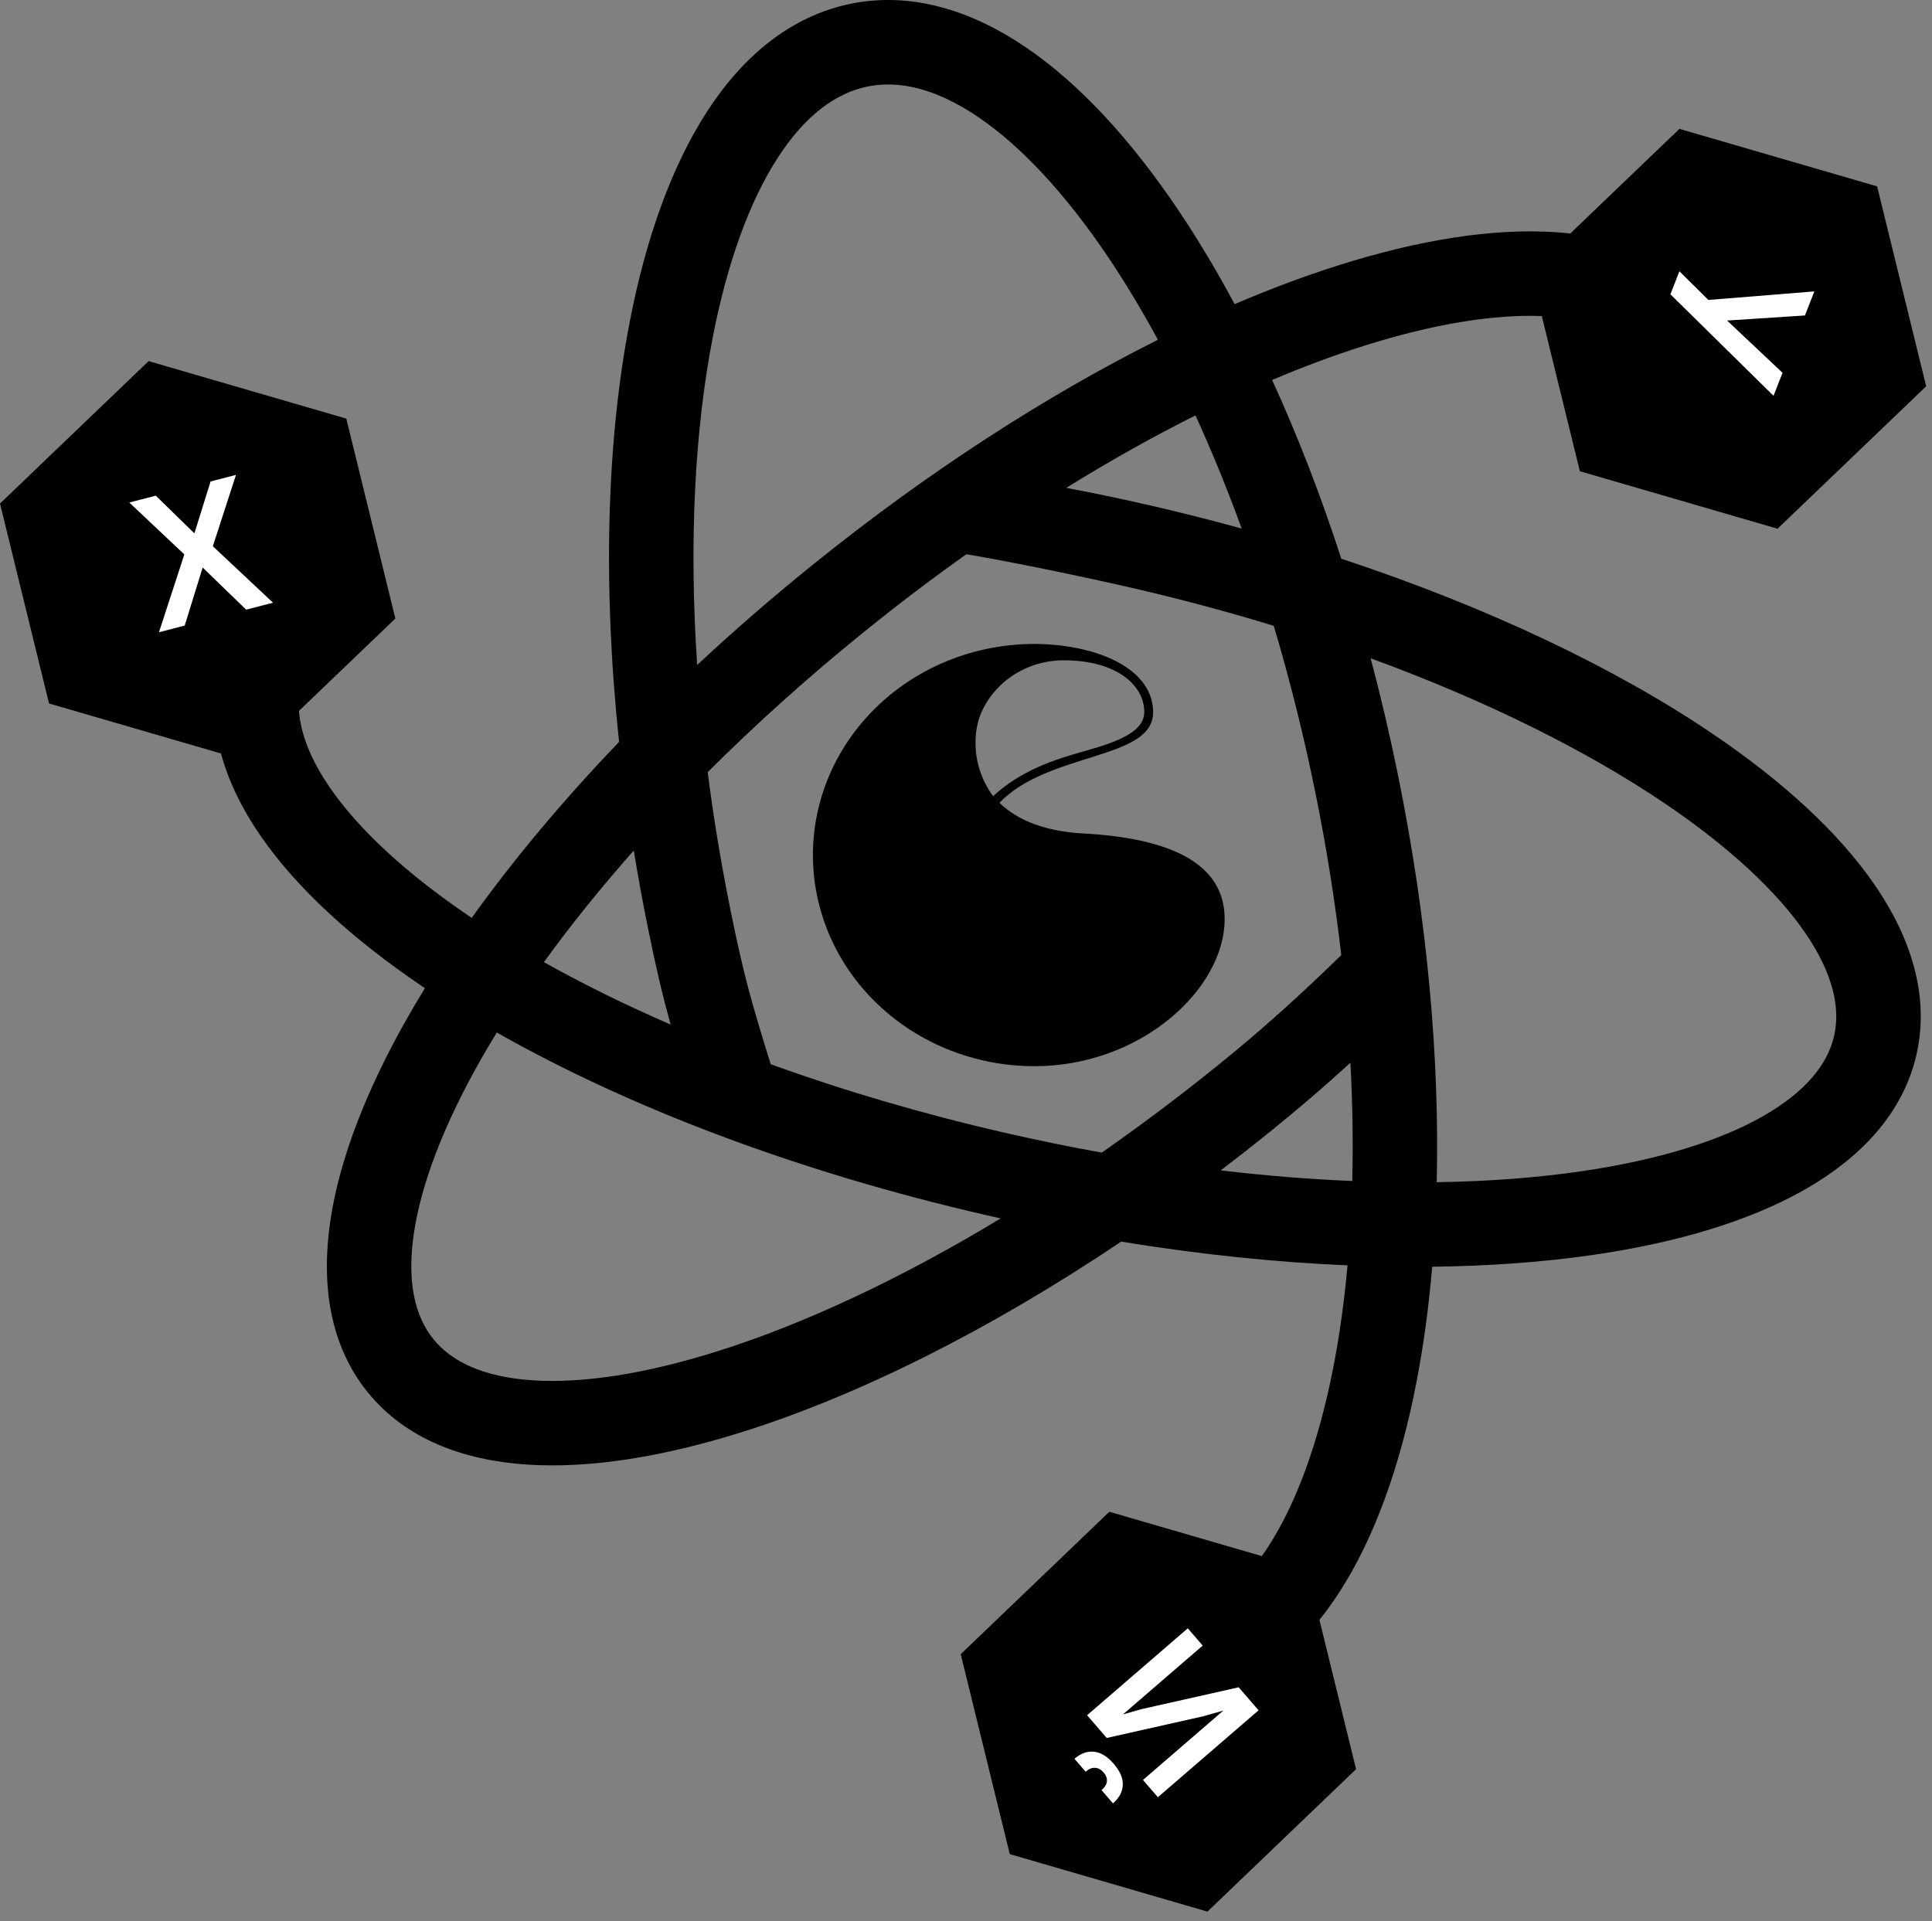 <svg width="183" height="182" viewBox="0 0 183 182" fill="none" xmlns="http://www.w3.org/2000/svg">
<rect x="0" y="0" width="183" height="182" fill="#808080" stroke="none"/>
<path fill-rule="evenodd" clip-rule="evenodd" d="M94.666 76.046C96.408 77.75 99.1 78.766 102.598 78.954C110.647 79.385 116 81.679 116 87.054C116 93.706 108.055 101 97.984 101C92.418 101 87.081 98.893 83.146 95.142C79.211 91.391 77 86.304 77 81C77 75.696 79.211 70.609 83.146 66.858C87.081 63.107 92.418 61 97.984 61C98.392 61 98.797 61.015 99.204 61.037C99.301 61.043 99.395 61.051 99.491 61.059C99.832 61.082 100.171 61.115 100.507 61.155H100.516C105.196 61.718 109.224 63.852 109.224 67.481C109.225 72.008 99.345 71.19 94.666 76.048L94.666 76.046ZM100.786 62.55C99.029 62.543 97.313 63.058 95.877 64.024C94.442 64.991 93.358 66.359 92.777 67.94C92.526 68.71 92.399 69.513 92.4 70.319C92.389 72.142 92.971 73.924 94.065 75.42C96.669 73.014 99.785 71.968 102.834 71.123C106.233 70.176 108.387 69.204 108.387 67.439C108.385 64.878 105.703 62.55 100.786 62.55Z" fill="black"/>
<path fill-rule="evenodd" clip-rule="evenodd" d="M59.657 30.438C57.469 41.703 57.063 55.436 58.642 70.278C53.298 75.85 48.608 81.466 44.682 86.949C44.599 86.893 44.516 86.837 44.433 86.781C38.368 82.667 33.93 78.508 31.253 74.615C29.373 71.881 28.475 69.459 28.317 67.343L37.448 58.592L32.802 39.654L14.078 34.208L0 47.701L4.646 66.639L20.931 71.376C21.656 74.058 22.957 76.67 24.661 79.148C28.097 84.144 33.395 88.961 39.942 93.402C40.044 93.471 40.146 93.54 40.248 93.609C39.706 94.492 39.185 95.371 38.687 96.242C34.783 103.077 32.161 109.707 31.285 115.689C30.407 121.677 31.236 127.434 34.817 131.87C38.397 136.305 43.849 138.331 49.888 138.736C55.92 139.142 62.954 137.978 70.459 135.604C81.376 132.151 93.725 125.998 106.198 117.619C113.629 118.833 120.83 119.576 127.639 119.865C127.333 123.259 126.885 126.47 126.303 129.467C124.907 136.659 122.777 142.414 120.149 146.48C119.941 146.802 119.732 147.111 119.52 147.408L105.078 143.208L91 156.701L95.646 175.639L114.37 181.085L128.448 167.592L124.978 153.447C125.644 152.619 126.274 151.742 126.868 150.823C130.233 145.617 132.641 138.795 134.157 130.992C134.826 127.545 135.329 123.866 135.659 119.996C141.124 119.934 146.261 119.554 150.973 118.865C158.801 117.721 165.669 115.694 170.938 112.694C176.211 109.692 180.248 105.485 181.524 99.92C182.801 94.354 181.001 88.809 177.563 83.809C174.127 78.812 168.829 73.996 162.282 69.555C153.029 63.279 140.922 57.51 127.05 52.926C125.095 46.901 122.891 41.226 120.497 35.993C123.503 34.72 126.414 33.639 129.203 32.757C135.767 30.681 141.471 29.766 146.039 29.938L149.646 44.639L168.37 50.085L182.448 36.592L177.802 17.654L159.078 12.208L148.737 22.119C148.283 22.068 147.824 22.028 147.362 21.997C141.329 21.591 134.295 22.755 126.79 25.129C123.618 26.133 120.325 27.364 116.943 28.811C115.23 25.612 113.445 22.63 111.603 19.893C107.165 13.299 102.287 7.956 97.158 4.475C92.015 0.983 86.334 -0.811 80.593 0.355C74.852 1.52 70.32 5.387 66.945 10.608C63.581 15.814 61.172 22.636 59.657 30.438ZM92.665 11.093C88.675 8.384 85.172 7.588 82.184 8.195C79.197 8.801 76.282 10.9 73.664 14.951C71.036 19.017 68.907 24.771 67.51 31.963C65.807 40.735 65.252 51.342 66.037 62.992C69.477 59.782 73.124 56.613 76.956 53.521C87.873 44.709 99.079 37.49 109.676 32.188C108.152 29.37 106.577 26.754 104.966 24.36C100.875 18.282 96.67 13.813 92.665 11.093ZM149.816 110.949C145.623 111.562 141.018 111.914 136.087 111.989C136.364 100.218 135.192 87.085 132.435 73.503C131.663 69.703 130.791 65.983 129.829 62.361C140.863 66.397 150.401 71.163 157.791 76.175C163.856 80.29 168.294 84.449 170.971 88.341C173.645 92.231 174.333 95.488 173.727 98.131C173.121 100.775 171.082 103.407 166.98 105.742C162.874 108.079 157.068 109.889 149.816 110.949ZM107.035 55.649C111.733 56.726 116.283 57.946 120.651 59.284C122.153 64.319 123.481 69.606 124.595 75.094C125.658 80.333 126.471 85.479 127.048 90.477C123.182 94.232 119.793 97.336 115.269 100.987C111.639 103.917 107.989 106.653 104.356 109.186C101.339 108.642 98.279 108.017 95.188 107.308C87.326 105.505 79.879 103.302 73.002 100.816C72.989 100.767 72.974 100.719 72.959 100.67C71.199 95.01 70.464 92.472 69.219 86.336C68.31 81.861 67.584 77.452 67.033 73.146C71.565 68.62 76.567 64.115 81.98 59.746C85.158 57.181 88.351 54.764 91.534 52.503C95.992 53.248 102.775 54.672 107.035 55.649ZM113.236 39.352C114.777 42.721 116.241 46.302 117.61 50.069C114.738 49.276 111.806 48.535 108.824 47.851C106.195 47.248 103.584 46.703 100.997 46.214C105.155 43.638 109.254 41.345 113.236 39.352ZM128.087 111.877C128.174 108.285 128.118 104.54 127.912 100.671C125.571 102.812 123.145 104.911 120.293 107.213C118.743 108.464 117.186 109.684 115.626 110.87C119.919 111.377 124.085 111.71 128.087 111.877ZM51.52 91.142C55.184 93.197 59.202 95.181 63.524 97.058C62.774 94.374 62.166 91.809 61.379 87.928C60.877 85.459 60.428 83.004 60.031 80.57C56.872 84.137 54.026 87.679 51.52 91.142ZM41.042 126.845C39.332 124.727 38.519 121.498 39.2 116.849C39.882 112.194 42.021 106.536 45.634 100.21C46.087 99.417 46.562 98.617 47.057 97.809C59.497 104.874 75.539 111.009 93.4 115.105C93.862 115.211 94.324 115.316 94.785 115.418C85.297 121.163 76.155 125.412 68.046 127.977C61.1 130.173 55.118 131.07 50.424 130.754C45.736 130.439 42.752 128.963 41.042 126.845Z" fill="black"/>
<path d="M19.196 53.762L17.496 59.26L15.057 59.892L17.461 52.519L12.246 47.604L14.755 46.954L18.413 50.525L19.947 45.609L22.352 44.986L20.161 51.745L25.86 57.093L23.316 57.752L19.196 53.762Z" fill="white"/>
<path d="M161.819 28.414L171.857 27.604L170.965 29.884L163.589 30.363L168.842 35.315L167.99 37.495L158.221 27.878L159.073 25.698L161.819 28.414Z" fill="white"/>
<path d="M106.371 162.401L108.169 161.895L117.33 159.836L119.212 162.016L109.675 170.25L108.263 168.614L115.88 162.039L113.99 162.577L104.829 164.636L102.97 162.483L112.508 154.249L113.919 155.885L106.371 162.401ZM105.491 167.084C106.095 167.783 106.382 168.455 106.352 169.1C106.321 169.744 106.011 170.321 105.421 170.831L104.338 169.577C104.656 169.303 104.826 169.022 104.847 168.734C104.868 168.446 104.765 168.171 104.538 167.907C104.302 167.635 104.041 167.488 103.753 167.467C103.458 167.437 103.151 167.559 102.833 167.833L101.774 166.607C102.365 166.097 102.981 165.874 103.623 165.939C104.265 166.003 104.887 166.384 105.491 167.084Z" fill="white"/>
</svg>
